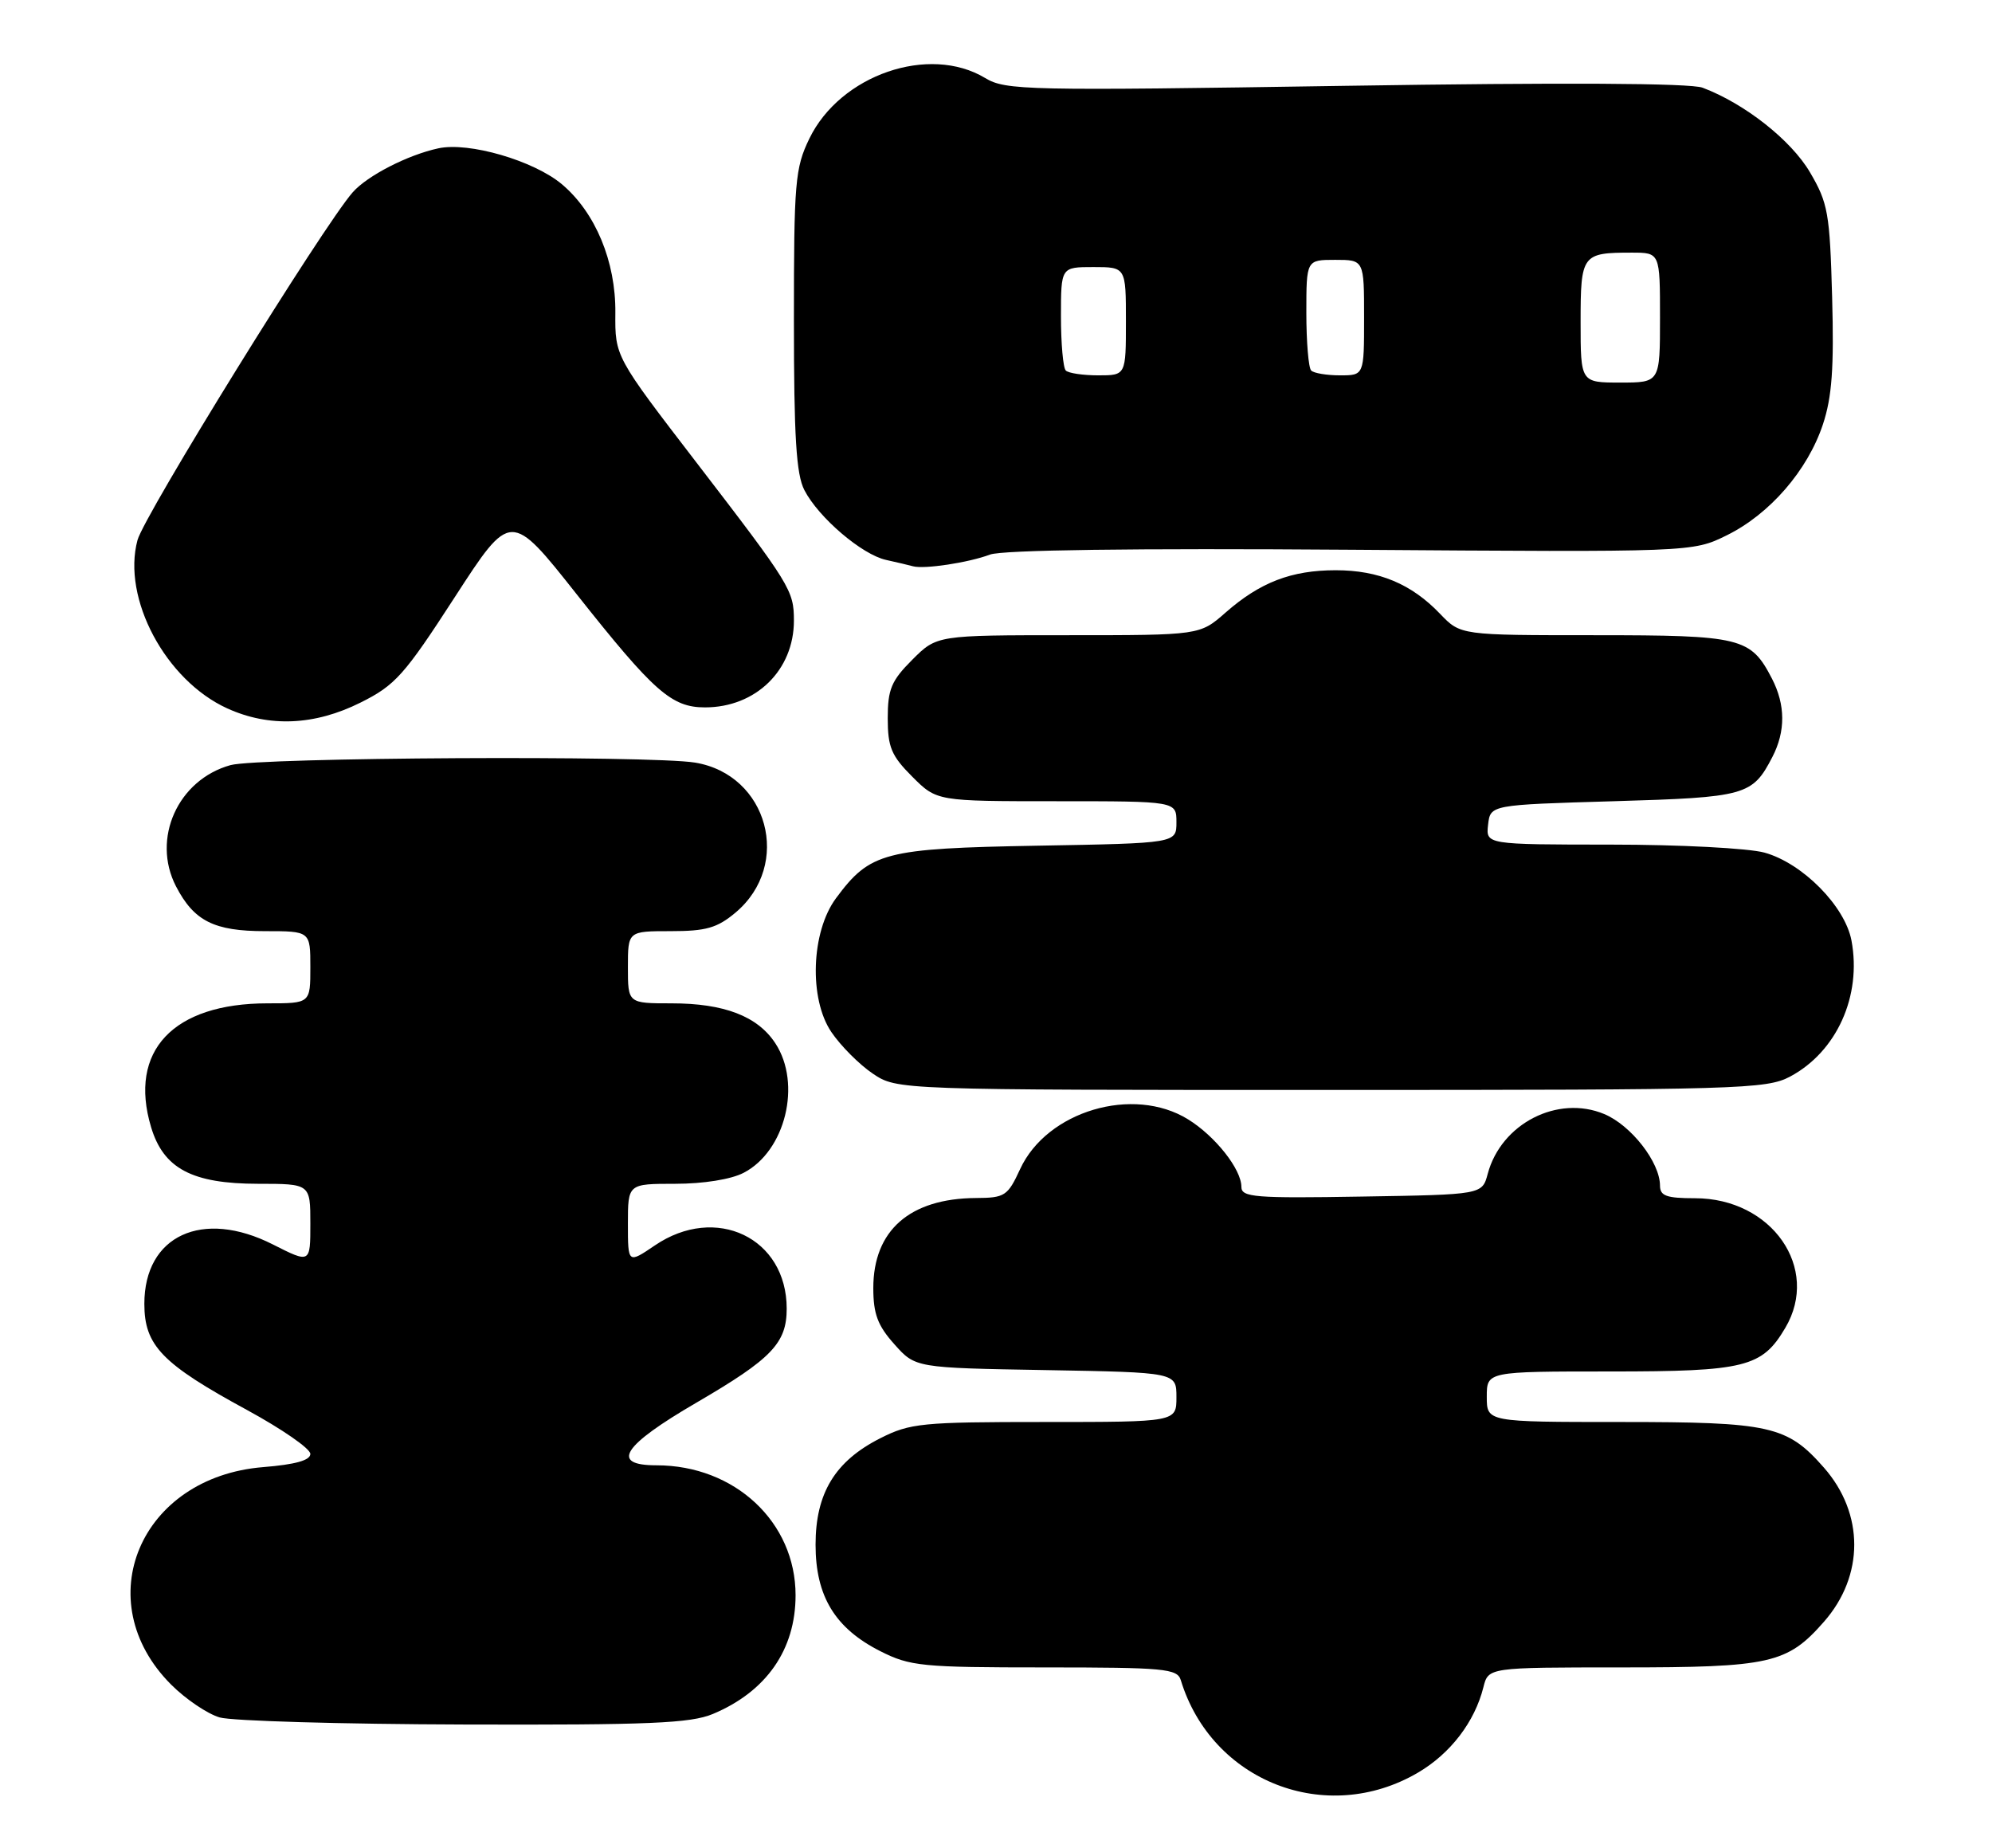 <?xml version="1.0" encoding="UTF-8" standalone="no"?>
<!DOCTYPE svg PUBLIC "-//W3C//DTD SVG 1.1//EN" "http://www.w3.org/Graphics/SVG/1.1/DTD/svg11.dtd" >
<svg xmlns="http://www.w3.org/2000/svg" xmlns:xlink="http://www.w3.org/1999/xlink" version="1.1" viewBox="0 0 276 256">
 <g >
 <path fill="currentColor"
d=" M 196.46 245.58 C 200.97 242.94 204.33 238.54 205.53 233.75 C 206.22 231.00 206.22 231.00 224.64 231.00 C 245.31 231.00 247.62 230.48 252.72 224.67 C 258.31 218.30 258.31 209.70 252.72 203.33 C 247.61 197.52 245.32 197.00 224.53 197.00 C 206.00 197.00 206.00 197.00 206.00 193.50 C 206.00 190.00 206.00 190.00 223.10 190.00 C 241.82 190.00 244.14 189.42 247.36 183.96 C 252.25 175.70 245.49 166.00 234.85 166.00 C 230.90 166.00 230.00 165.68 230.00 164.25 C 229.99 161.01 226.00 155.90 222.28 154.34 C 215.82 151.64 207.99 155.66 206.13 162.62 C 205.36 165.50 205.36 165.50 188.68 165.77 C 173.86 166.02 172.00 165.87 172.00 164.43 C 172.00 161.98 168.38 157.40 164.61 155.07 C 157.01 150.37 145.05 153.92 141.34 161.97 C 139.62 165.69 139.23 165.95 135.22 165.97 C 126.05 166.03 121.00 170.46 121.00 178.45 C 121.00 182.03 121.61 183.65 123.92 186.23 C 126.83 189.50 126.83 189.50 144.92 189.81 C 163.00 190.13 163.00 190.13 163.00 193.56 C 163.00 197.00 163.00 197.00 144.71 197.00 C 127.73 197.00 126.10 197.16 121.97 199.25 C 115.70 202.42 113.00 206.86 113.00 214.00 C 113.00 221.14 115.70 225.58 121.97 228.75 C 126.11 230.84 127.73 231.00 144.74 231.00 C 161.32 231.00 163.11 231.17 163.60 232.75 C 167.88 246.82 183.76 253.02 196.46 245.58 Z  M 98.77 237.45 C 106.18 234.35 110.23 228.54 110.23 221.00 C 110.23 210.87 101.81 203.00 90.96 203.00 C 84.50 203.00 86.22 200.30 96.51 194.31 C 106.93 188.24 109.00 186.08 109.00 181.29 C 109.00 171.49 99.19 166.79 90.73 172.54 C 87.00 175.07 87.00 175.07 87.00 169.54 C 87.00 164.00 87.00 164.00 93.55 164.00 C 97.45 164.00 101.29 163.39 103.03 162.48 C 108.82 159.49 111.11 150.15 107.43 144.54 C 104.97 140.78 100.34 139.00 93.03 139.00 C 87.00 139.00 87.00 139.00 87.00 134.00 C 87.00 129.00 87.00 129.00 92.92 129.00 C 97.83 129.00 99.37 128.56 101.92 126.42 C 109.79 119.79 106.42 107.32 96.31 105.65 C 90.10 104.63 35.82 104.92 31.93 106.00 C 24.64 108.03 20.98 116.18 24.38 122.78 C 26.88 127.60 29.65 129.00 36.72 129.00 C 43.00 129.00 43.00 129.00 43.00 134.00 C 43.00 139.00 43.00 139.00 37.07 139.00 C 23.98 139.00 17.77 145.60 20.93 156.14 C 22.65 161.89 26.61 163.99 35.75 164.00 C 43.00 164.00 43.00 164.00 43.00 169.52 C 43.00 175.03 43.00 175.03 37.82 172.41 C 28.04 167.45 20.00 171.17 20.00 180.63 C 20.00 186.42 22.45 188.94 34.25 195.35 C 39.06 197.97 43.00 200.69 43.00 201.42 C 43.00 202.31 40.92 202.89 36.48 203.25 C 19.40 204.62 12.13 221.80 23.72 233.39 C 25.73 235.40 28.75 237.44 30.44 237.93 C 32.12 238.42 47.35 238.86 64.28 238.91 C 89.95 238.99 95.68 238.74 98.77 237.45 Z  M 248.02 149.15 C 254.48 145.71 257.97 137.98 256.53 130.30 C 255.63 125.53 249.74 119.58 244.48 118.12 C 242.28 117.51 232.73 117.01 223.18 117.01 C 205.87 117.00 205.87 117.00 206.18 114.25 C 206.50 111.50 206.50 111.50 223.60 111.00 C 241.92 110.46 242.80 110.22 245.57 104.87 C 247.41 101.31 247.39 97.65 245.51 94.01 C 242.56 88.31 241.29 88.00 220.96 88.00 C 202.37 88.00 202.37 88.00 199.54 85.05 C 195.57 80.89 191.03 79.00 185.07 79.00 C 178.92 79.00 174.59 80.67 169.80 84.87 C 166.24 88.00 166.24 88.00 148.02 88.00 C 129.80 88.00 129.80 88.00 126.40 91.40 C 123.50 94.30 123.00 95.49 123.00 99.50 C 123.00 103.51 123.50 104.70 126.40 107.60 C 129.80 111.00 129.80 111.00 146.40 111.00 C 163.00 111.00 163.00 111.00 163.00 113.91 C 163.00 116.82 163.00 116.82 143.75 117.16 C 122.52 117.54 120.56 118.05 115.83 124.44 C 112.38 129.10 112.06 138.37 115.19 142.98 C 116.48 144.89 119.07 147.48 120.92 148.73 C 124.30 151.00 124.30 151.00 184.41 151.00 C 241.00 151.00 244.74 150.89 248.02 149.15 Z  M 49.94 97.34 C 54.76 94.94 56.00 93.56 63.01 82.73 C 70.76 70.77 70.76 70.77 79.92 82.35 C 90.62 95.86 93.05 98.00 97.68 98.00 C 104.72 98.00 110.00 92.85 110.00 85.98 C 110.00 81.79 109.54 81.05 96.53 64.12 C 85.21 49.39 85.21 49.39 85.26 43.34 C 85.33 36.24 82.50 29.44 77.86 25.53 C 73.96 22.25 64.96 19.63 60.73 20.55 C 56.48 21.47 50.91 24.33 48.87 26.64 C 44.81 31.25 19.97 71.38 19.05 74.83 C 16.88 82.89 22.94 94.25 31.49 98.14 C 37.30 100.78 43.59 100.51 49.94 97.34 Z  M 137.17 76.83 C 138.88 76.19 157.01 75.94 187.17 76.16 C 234.50 76.50 234.50 76.50 239.25 74.16 C 245.20 71.23 250.45 65.18 252.57 58.80 C 253.83 55.01 254.12 50.99 253.85 41.19 C 253.53 29.51 253.28 28.13 250.78 23.87 C 248.16 19.41 241.74 14.35 235.90 12.15 C 234.23 11.51 216.51 11.42 186.40 11.89 C 142.21 12.58 139.33 12.52 136.50 10.81 C 128.73 6.13 116.42 10.37 112.14 19.20 C 110.16 23.29 110.00 25.21 110.00 44.37 C 110.00 60.51 110.32 65.72 111.45 67.90 C 113.41 71.70 119.43 76.84 122.77 77.57 C 124.27 77.90 125.95 78.30 126.50 78.45 C 128.05 78.88 134.20 77.95 137.17 76.83 Z  M 219.00 44.61 C 219.00 35.26 219.19 35.00 226.08 35.00 C 230.00 35.00 230.00 35.00 230.00 44.00 C 230.00 53.00 230.00 53.00 224.50 53.00 C 219.00 53.00 219.00 53.00 219.00 44.61 Z  M 147.67 51.33 C 147.30 50.97 147.00 47.59 147.00 43.83 C 147.00 37.00 147.00 37.00 151.50 37.00 C 156.00 37.00 156.00 37.00 156.00 44.50 C 156.00 52.00 156.00 52.00 152.17 52.00 C 150.06 52.00 148.03 51.70 147.67 51.33 Z  M 181.67 51.33 C 181.30 50.97 181.00 47.37 181.00 43.33 C 181.00 36.00 181.00 36.00 185.00 36.00 C 189.00 36.00 189.00 36.00 189.00 44.00 C 189.00 52.00 189.00 52.00 185.67 52.00 C 183.83 52.00 182.03 51.70 181.67 51.33 Z "/>
</g>
</svg>